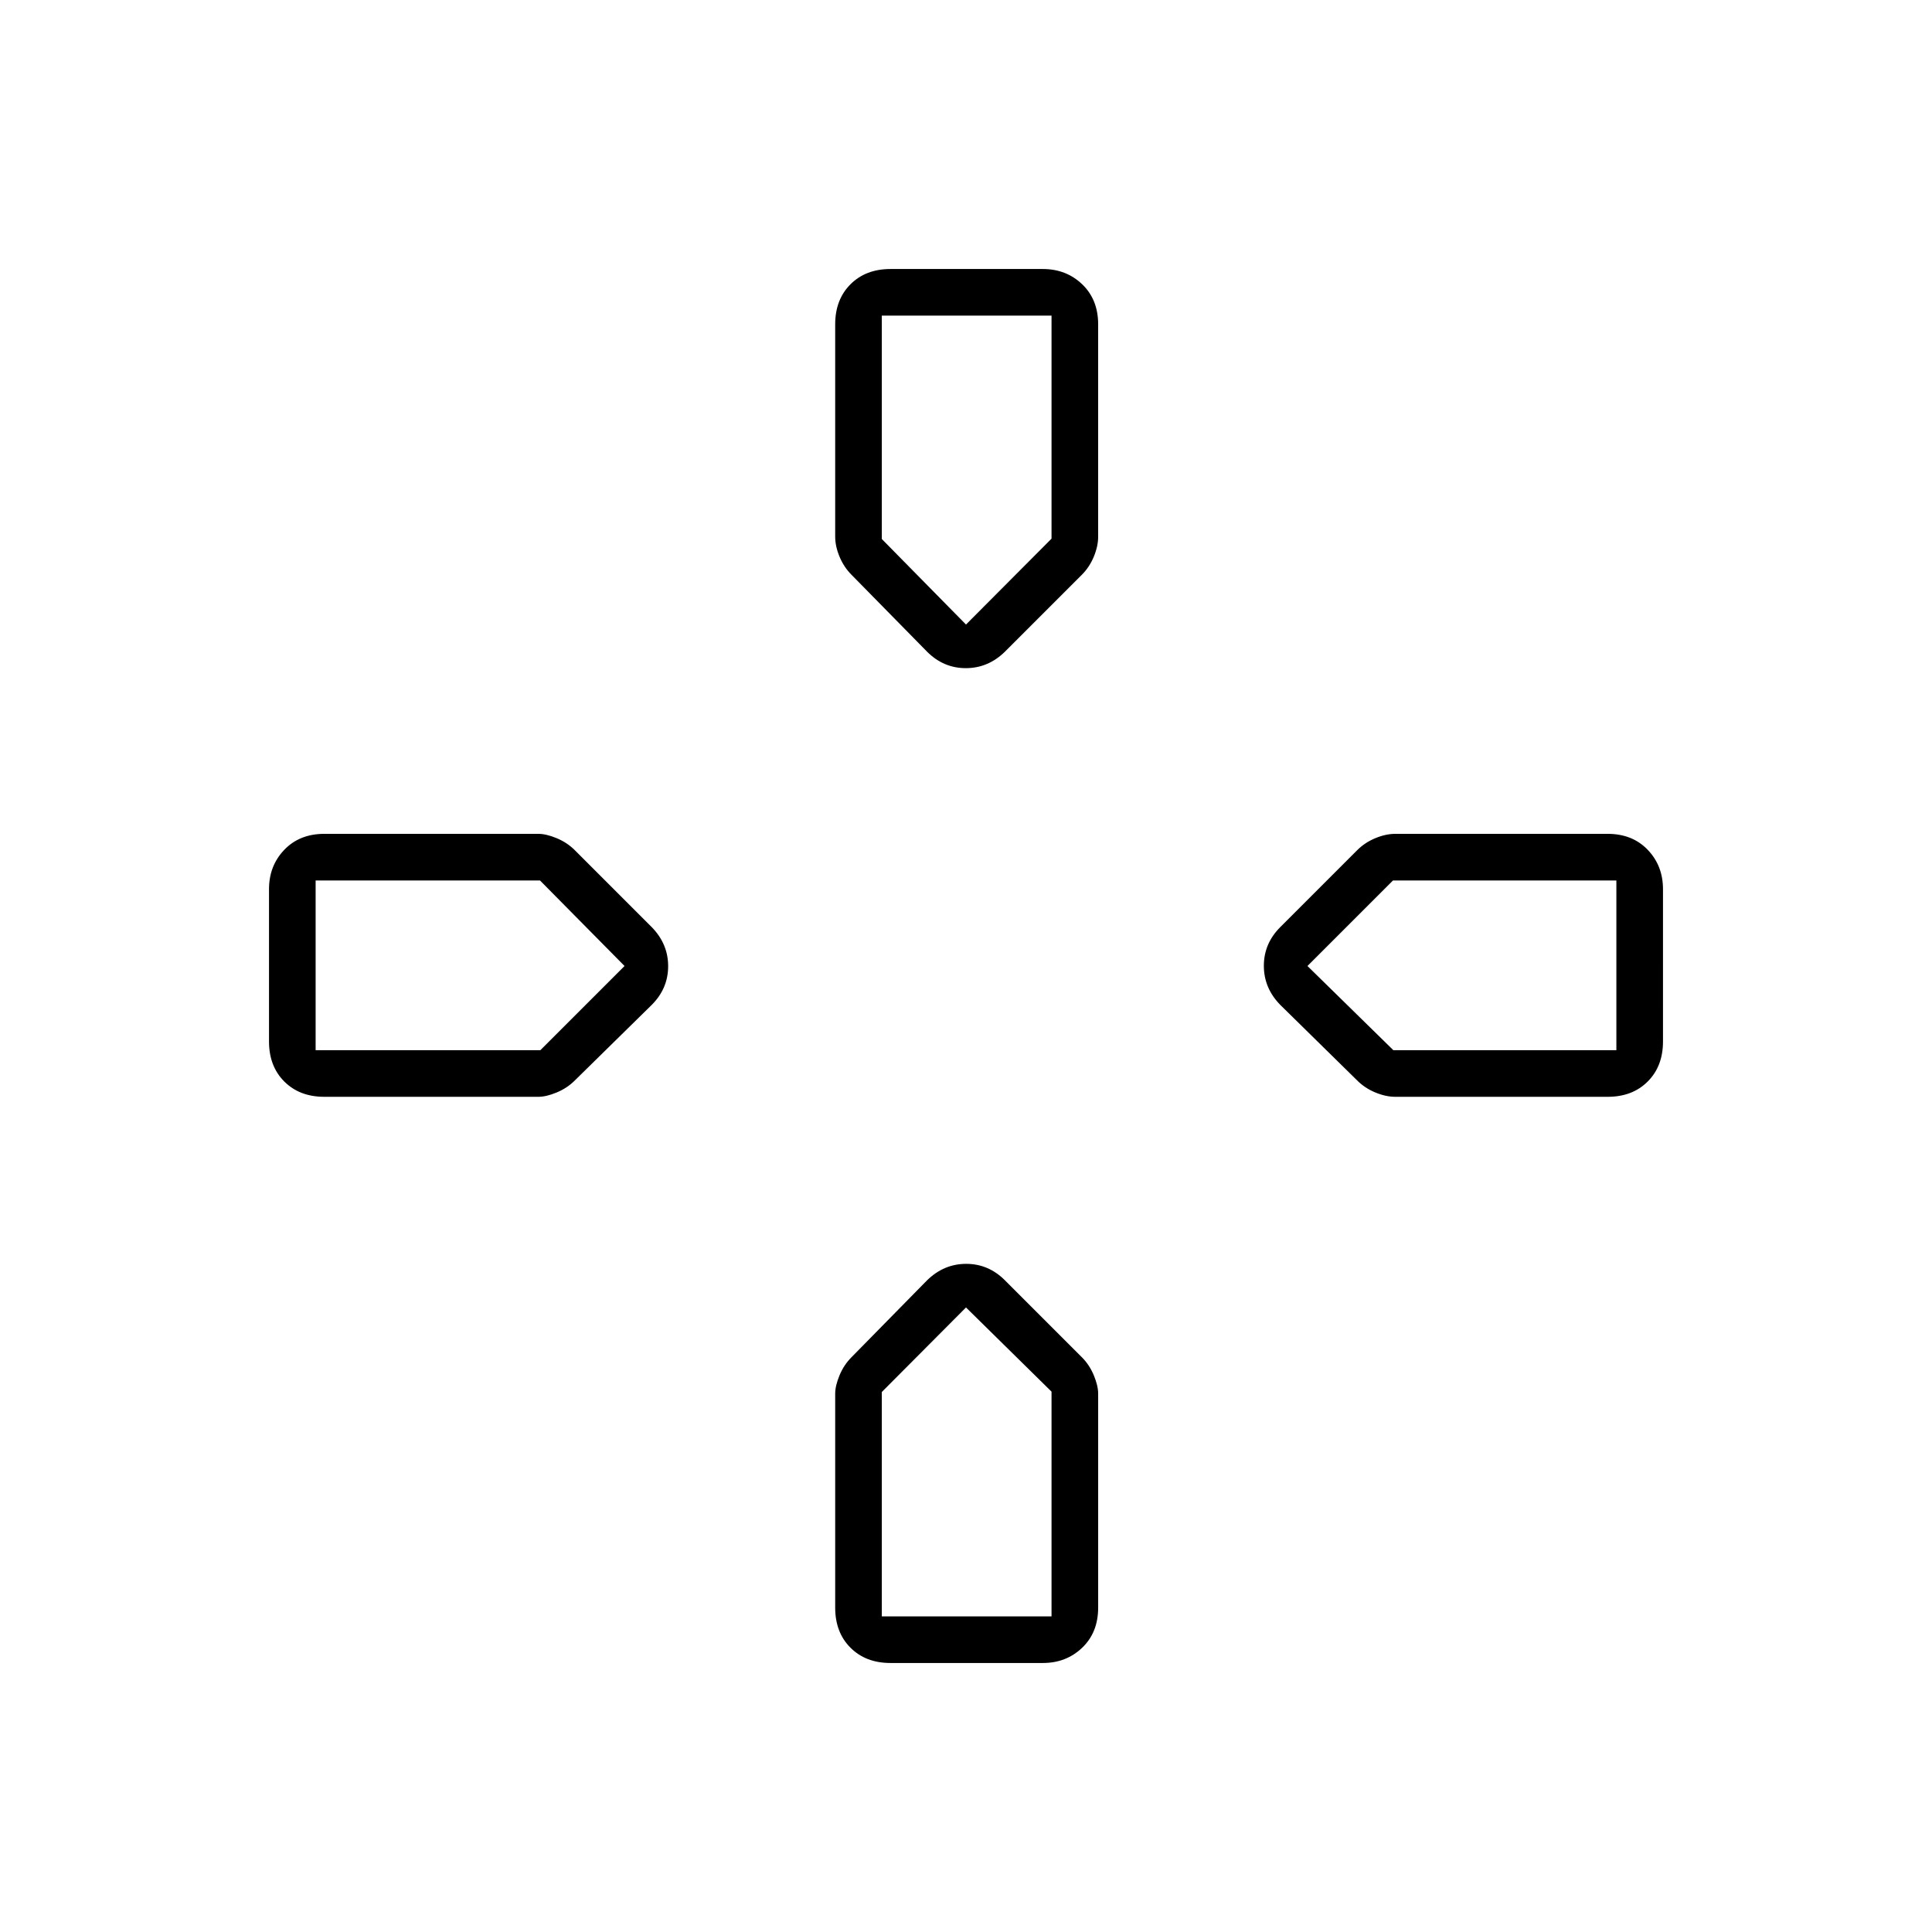 <svg xmlns="http://www.w3.org/2000/svg" height="40" viewBox="0 96 960 960" width="40"><path d="M480 406.333ZM649.667 576Zm-339.334 0ZM480 745.667Zm-19.333-325.834-37.5-38.166q-3.834-3.816-6-9.032-2.167-5.216-2.167-9.968v-105.5q0-12.309 7.596-19.905 7.596-7.595 19.904-7.595h75.667q11.641 0 19.57 7.595 7.93 7.596 7.93 19.905v105.5q0 4.752-2.167 9.968t-6 9.032l-38.167 38.166Q490.985 428 479.909 428q-11.076 0-19.242-8.167ZM693.333 641q-4.752 0-9.968-2.167-5.216-2.166-9.032-6l-38.166-37.5Q628 586.985 628 575.909q0-11.076 8.167-19.242l38.166-38.167q3.816-3.833 9.032-6t9.968-2.167h105.5q12.309 0 19.905 7.93 7.595 7.929 7.595 19.57V613.5q0 12.308-7.595 19.904Q811.142 641 798.833 641h-105.5Zm-532.166 0q-12.309 0-19.905-7.596-7.595-7.596-7.595-19.904v-75.667q0-11.641 7.595-19.57 7.596-7.93 19.905-7.93H267.5q3.919 0 9.135 2.167 5.216 2.167 9.032 6l38.166 38.167Q332 565.015 332 576.091q0 11.076-8.167 19.242l-38.166 37.5q-3.816 3.834-9.032 6Q271.419 641 267.5 641H161.167ZM442.5 922.333q-12.308 0-19.904-7.595Q415 907.142 415 894.833V788.5q0-3.919 2.167-9.135 2.166-5.216 6-9.032l37.5-38.166Q469.015 724 480.091 724q11.076 0 19.242 8.167l38.167 38.166q3.833 3.816 6 9.032t2.167 9.135v106.333q0 12.309-7.93 19.905-7.929 7.595-19.57 7.595H442.5Zm37.5-516 42.5-42.678V252.833h-84.333v111l41.833 42.5Zm-323.167 211.5H268.5L310.333 576l-42.011-42.5H156.833v84.333Zm281.334 281.334H522.5V787.5L480 745.667l-41.833 42.011v111.489Zm254.178-281.334h110.822V533.5h-111l-42.5 42.5 42.678 41.833Z"/></svg>